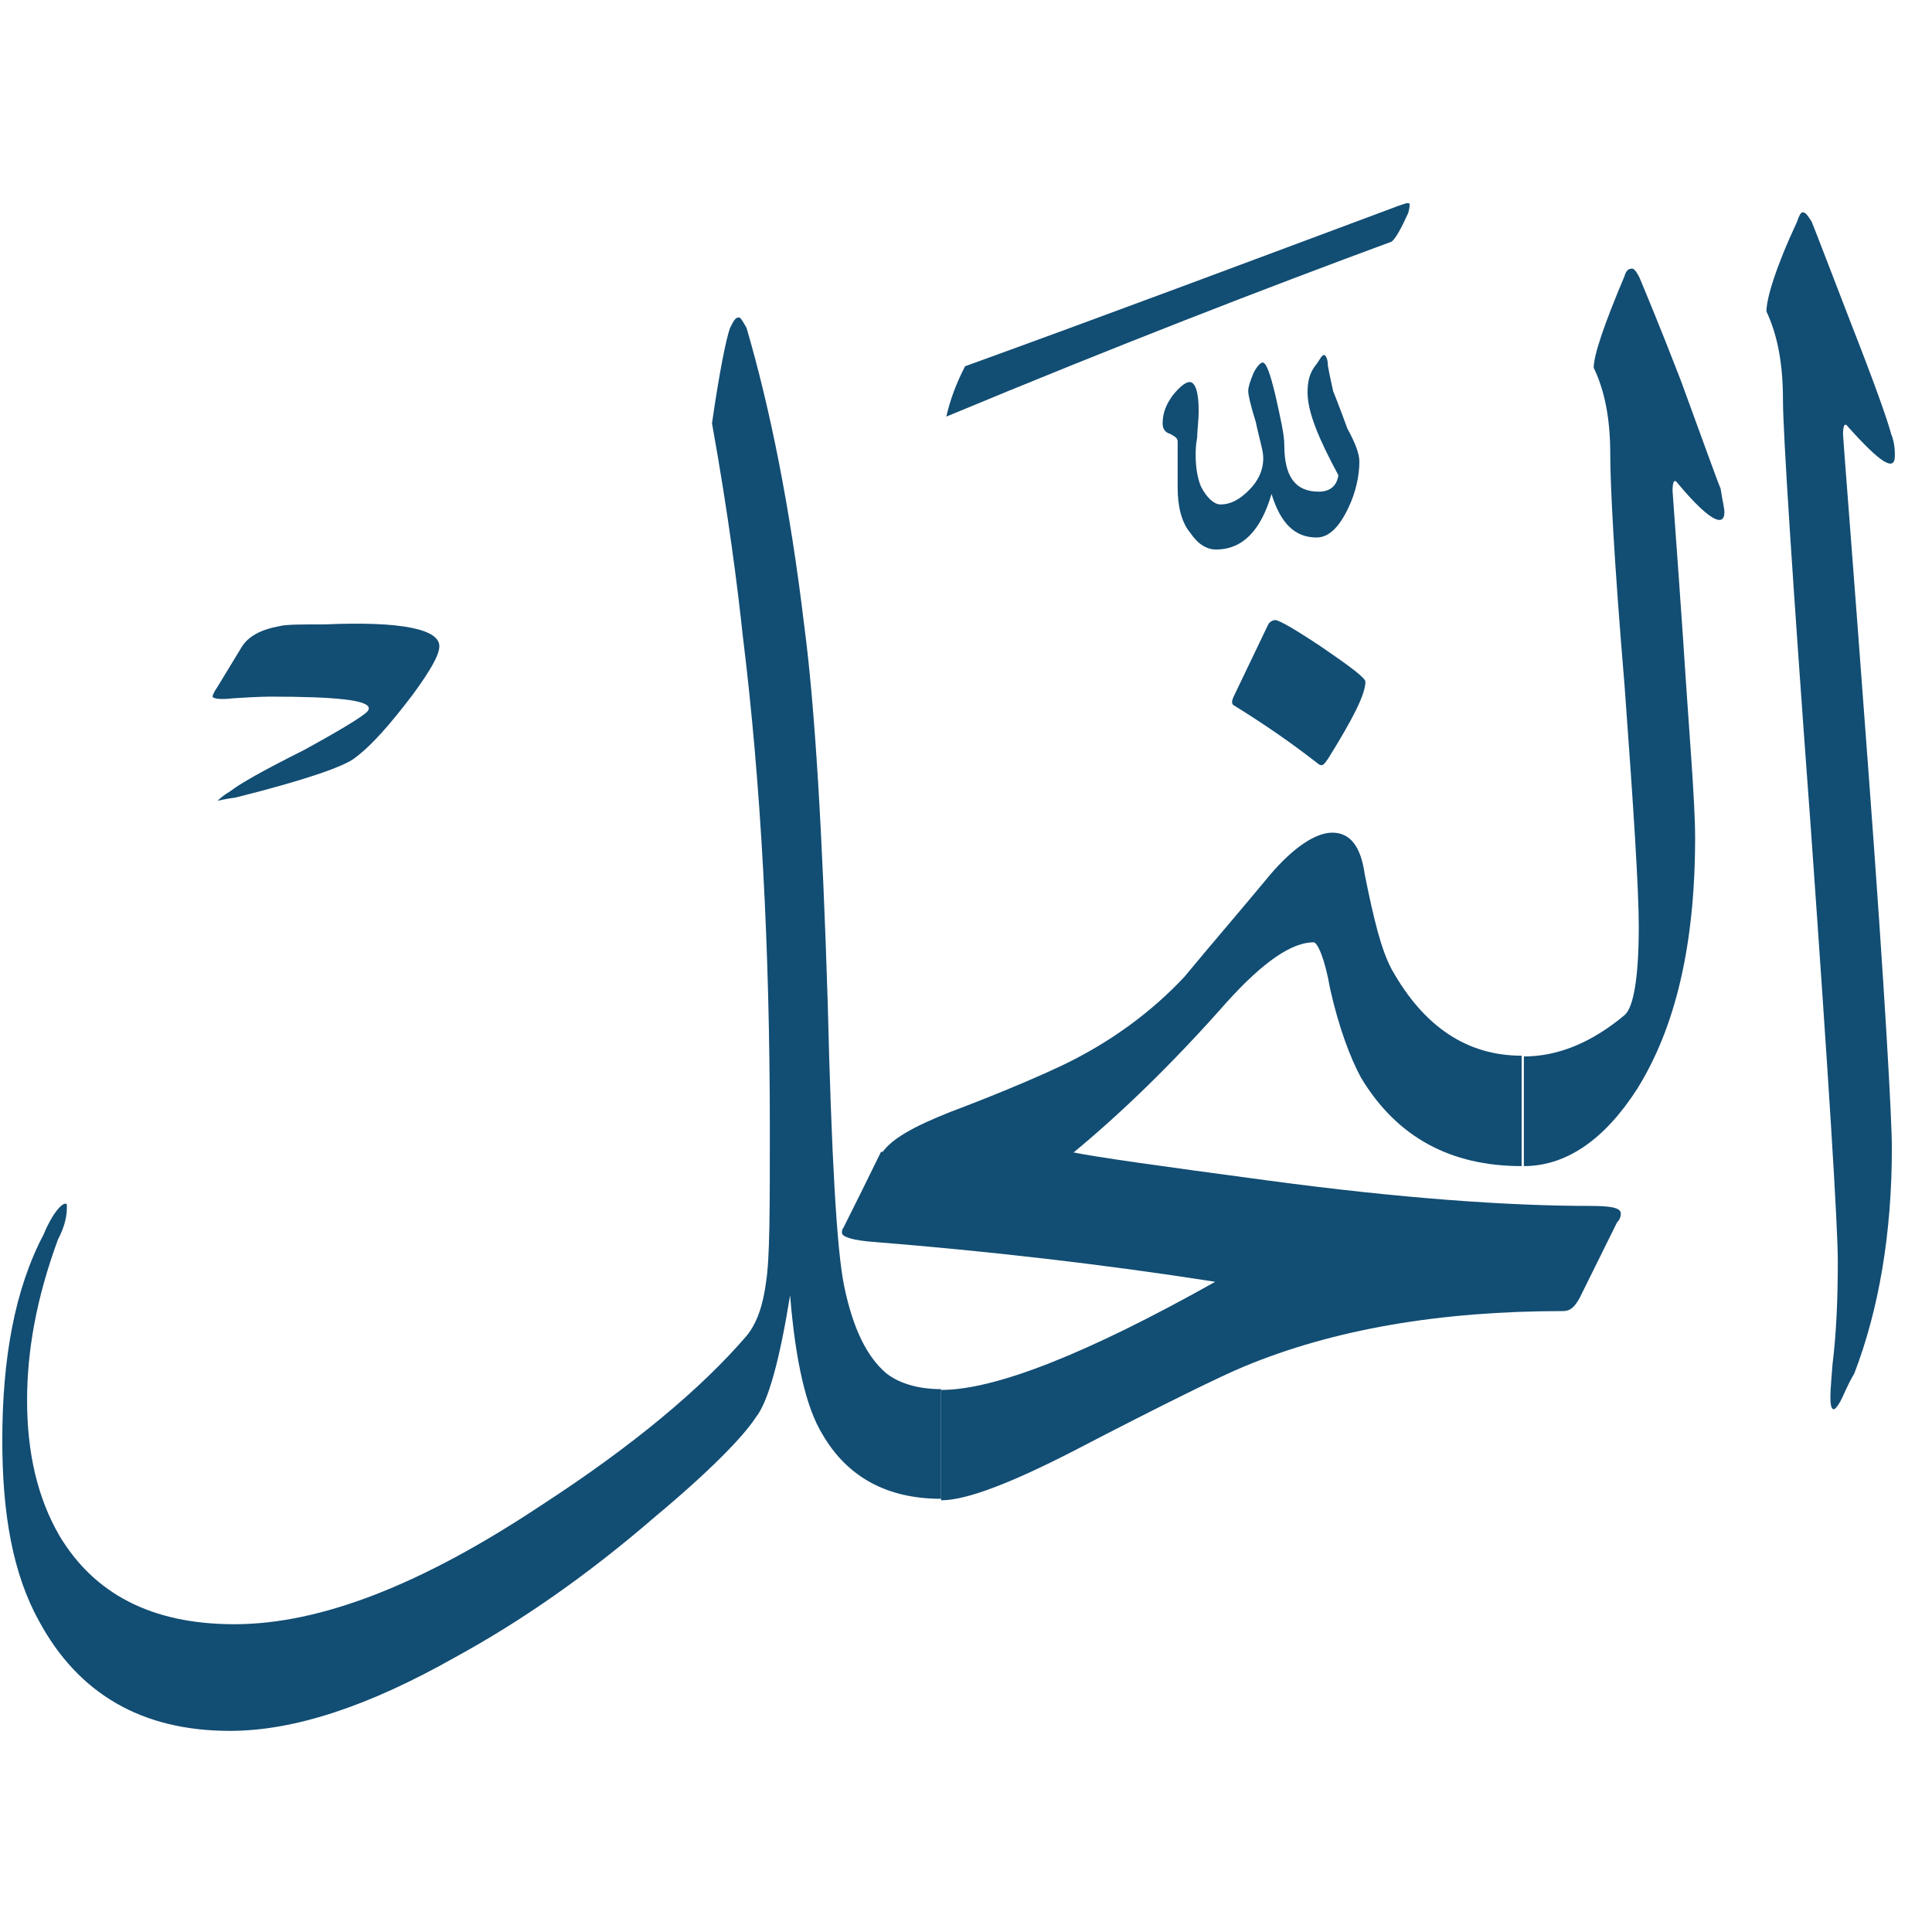 <svg width="49" height="49" viewBox="0 0 49 49" fill="none" xmlns="http://www.w3.org/2000/svg">
<path d="M45.22 10.147C45.22 9.232 45.087 8.509 44.801 7.899C44.801 7.575 45.03 6.794 45.582 5.613C45.62 5.48 45.677 5.385 45.715 5.385C45.811 5.385 45.849 5.48 45.944 5.613C46.077 5.937 46.401 6.794 46.954 8.223C47.544 9.728 47.868 10.642 47.963 11.004C48.058 11.232 48.058 11.461 48.058 11.556C48.058 11.975 47.697 11.747 46.877 10.832C46.782 10.699 46.744 10.794 46.744 11.023C46.744 11.118 46.973 13.956 47.392 19.613C47.811 25.232 47.982 28.394 47.982 29.118C47.982 31.271 47.658 33.194 47.03 34.833C46.839 35.156 46.763 35.385 46.668 35.556C46.535 35.785 46.477 35.785 46.439 35.651C46.401 35.461 46.439 35.099 46.477 34.604C46.573 33.823 46.611 32.966 46.611 31.994C46.611 31.08 46.382 27.423 45.925 20.985C45.449 14.547 45.22 10.928 45.22 10.147Z" fill="#124D73"/>
<path d="M42.992 21.251C42.992 23.956 42.497 26.051 41.525 27.613C40.706 28.89 39.735 29.575 38.649 29.575V26.794C39.525 26.794 40.382 26.432 41.201 25.747C41.43 25.556 41.563 24.794 41.563 23.499C41.563 22.547 41.43 20.489 41.201 17.366C40.935 14.204 40.84 12.299 40.84 11.518C40.84 10.642 40.706 9.918 40.42 9.328C40.42 9.004 40.687 8.223 41.201 7.004C41.239 6.87 41.297 6.813 41.392 6.813C41.43 6.813 41.487 6.851 41.582 7.042C41.716 7.366 42.078 8.223 42.63 9.651C43.182 11.156 43.506 12.07 43.639 12.394C43.678 12.661 43.735 12.889 43.735 12.985C43.735 13.404 43.316 13.175 42.554 12.261C42.459 12.127 42.42 12.223 42.42 12.451C42.42 12.489 42.516 13.727 42.687 16.204C42.84 18.604 42.992 20.299 42.992 21.251Z" fill="#124D73"/>
<path d="M38.592 29.575C36.801 29.575 35.43 28.852 34.516 27.328C34.249 26.832 33.963 26.09 33.735 25.08C33.601 24.299 33.411 23.899 33.316 23.899C32.763 23.899 32.039 24.394 31.125 25.404C29.716 27.004 28.382 28.28 27.201 29.252H22.363C22.592 28.89 23.182 28.566 24.097 28.204C25.659 27.613 26.573 27.194 26.935 27.023C28.173 26.433 29.22 25.651 30.039 24.775C30.763 23.899 31.506 23.042 32.23 22.166C32.82 21.48 33.373 21.118 33.792 21.118C34.249 21.118 34.516 21.48 34.611 22.166C34.84 23.309 35.03 24.09 35.297 24.585C36.116 26.052 37.22 26.775 38.592 26.775V29.575Z" fill="#124D73"/>
<path d="M41.011 31.004L40.059 32.928C39.926 33.156 39.83 33.252 39.64 33.252C36.535 33.252 33.83 33.709 31.545 34.661C30.992 34.89 29.583 35.575 27.202 36.813C25.602 37.633 24.497 38.051 23.868 38.051V35.252C25.24 35.252 27.564 34.337 30.821 32.509C27.887 32.051 25.011 31.728 22.173 31.499C21.621 31.461 21.354 31.366 21.354 31.27C21.354 31.232 21.354 31.175 21.392 31.137C21.621 30.68 21.945 30.032 22.345 29.213H27.145C27.792 29.347 29.43 29.575 32.135 29.937C35.526 30.394 38.269 30.585 40.326 30.585C40.821 30.585 41.107 30.623 41.107 30.775C41.107 30.813 41.107 30.909 41.011 31.004Z" fill="#124D73"/>
<path d="M0.058 36.528C0.058 34.432 0.382 32.68 1.106 31.309C1.335 30.756 1.563 30.528 1.658 30.528C1.696 30.528 1.696 30.528 1.696 30.623C1.696 30.813 1.658 31.08 1.468 31.442C0.915 32.947 0.687 34.28 0.687 35.518C0.687 36.852 0.954 37.994 1.506 38.947C2.382 40.413 3.83 41.194 5.944 41.194C8.135 41.194 10.706 40.185 13.716 38.185C16.039 36.68 17.792 35.213 18.935 33.88C19.201 33.556 19.354 33.099 19.43 32.509C19.525 31.918 19.525 30.642 19.525 28.661C19.525 23.994 19.297 19.842 18.839 16.128C18.706 14.889 18.477 13.061 18.058 10.737C18.249 9.404 18.42 8.585 18.515 8.318C18.611 8.128 18.649 8.051 18.744 8.051C18.782 8.051 18.839 8.147 18.935 8.318C19.525 10.337 20.039 12.851 20.401 15.899C20.668 17.918 20.858 21.118 20.992 25.404C21.087 29.29 21.22 31.709 21.411 32.623C21.639 33.728 22.001 34.413 22.458 34.813C22.782 35.08 23.277 35.232 23.868 35.232V38.013C22.497 38.013 21.487 37.461 20.858 36.375C20.439 35.69 20.173 34.509 20.039 32.852C19.773 34.49 19.487 35.556 19.163 35.956C18.839 36.452 17.982 37.328 16.611 38.471C14.915 39.937 13.22 41.118 11.544 42.032C9.354 43.271 7.468 43.899 5.83 43.899C3.582 43.899 1.982 42.947 0.992 41.118C0.325 39.918 0.058 38.394 0.058 36.528Z" fill="#124D73"/>
<path d="M31.278 17.88C31.239 17.842 31.239 17.785 31.278 17.689L32.154 15.861C32.192 15.766 32.287 15.727 32.344 15.727C32.44 15.727 32.84 15.956 33.525 16.413C34.249 16.909 34.63 17.194 34.63 17.29C34.63 17.613 34.306 18.242 33.678 19.251C33.582 19.385 33.544 19.442 33.449 19.385C32.744 18.832 32.02 18.337 31.278 17.88Z" fill="#124D73"/>
<path d="M34.477 11.709C34.477 12.07 34.382 12.489 34.211 12.851C33.982 13.347 33.716 13.632 33.392 13.632C32.839 13.632 32.477 13.271 32.249 12.528C31.982 13.442 31.525 13.937 30.839 13.937C30.611 13.937 30.382 13.804 30.192 13.518C29.963 13.251 29.868 12.832 29.868 12.375V11.194C29.868 11.099 29.773 11.061 29.677 11.004C29.544 10.966 29.487 10.87 29.487 10.737C29.487 10.47 29.582 10.242 29.754 10.013C29.944 9.785 30.078 9.69 30.173 9.69C30.306 9.69 30.401 9.918 30.401 10.413C30.401 10.68 30.363 10.909 30.363 11.099C30.325 11.29 30.325 11.423 30.325 11.556C30.325 11.823 30.363 12.109 30.458 12.337C30.592 12.604 30.782 12.794 30.954 12.794C31.22 12.794 31.449 12.661 31.677 12.432C31.906 12.204 32.039 11.937 32.039 11.613C32.039 11.423 31.944 11.156 31.849 10.699C31.716 10.28 31.658 10.013 31.658 9.918C31.658 9.823 31.697 9.69 31.792 9.461C31.887 9.27 31.982 9.194 32.02 9.194C32.116 9.194 32.211 9.461 32.344 10.013C32.477 10.604 32.573 11.023 32.573 11.29C32.573 12.07 32.839 12.47 33.449 12.47C33.716 12.47 33.906 12.337 33.944 12.051C33.449 11.137 33.163 10.451 33.163 9.956C33.163 9.69 33.201 9.461 33.392 9.232C33.487 9.099 33.525 9.004 33.582 9.004C33.62 9.004 33.678 9.099 33.678 9.27C33.716 9.499 33.773 9.728 33.811 9.918C33.811 9.918 33.944 10.242 34.173 10.87C34.382 11.251 34.477 11.518 34.477 11.709Z" fill="#124D73"/>
<path d="M24.477 9.289C28.001 8.013 31.658 6.642 35.487 5.213C35.62 5.175 35.715 5.118 35.754 5.175C35.754 5.175 35.754 5.27 35.715 5.404C35.525 5.823 35.392 6.051 35.296 6.128C32.096 7.309 28.306 8.775 24.001 10.566C24.096 10.147 24.249 9.728 24.477 9.289Z" fill="#124D73"/>
<path d="M11.143 16.39C11.143 16.603 10.93 16.987 10.462 17.626C9.908 18.35 9.439 18.904 8.971 19.245C8.672 19.458 7.692 19.798 5.988 20.224C5.69 20.267 5.52 20.31 5.52 20.31C5.562 20.267 5.647 20.182 5.86 20.054C6.073 19.884 6.67 19.543 7.692 19.032C8.63 18.52 9.184 18.18 9.311 18.052C9.354 18.009 9.354 17.966 9.354 17.966C9.354 17.753 8.502 17.668 6.84 17.668C6.84 17.668 6.542 17.668 5.903 17.711C5.562 17.753 5.392 17.711 5.392 17.668C5.392 17.626 5.434 17.54 5.52 17.413L6.116 16.433C6.286 16.134 6.627 15.964 7.096 15.879C7.266 15.836 7.65 15.836 8.246 15.836C10.206 15.751 11.143 15.964 11.143 16.39Z" fill="#124D73"/>
</svg>
